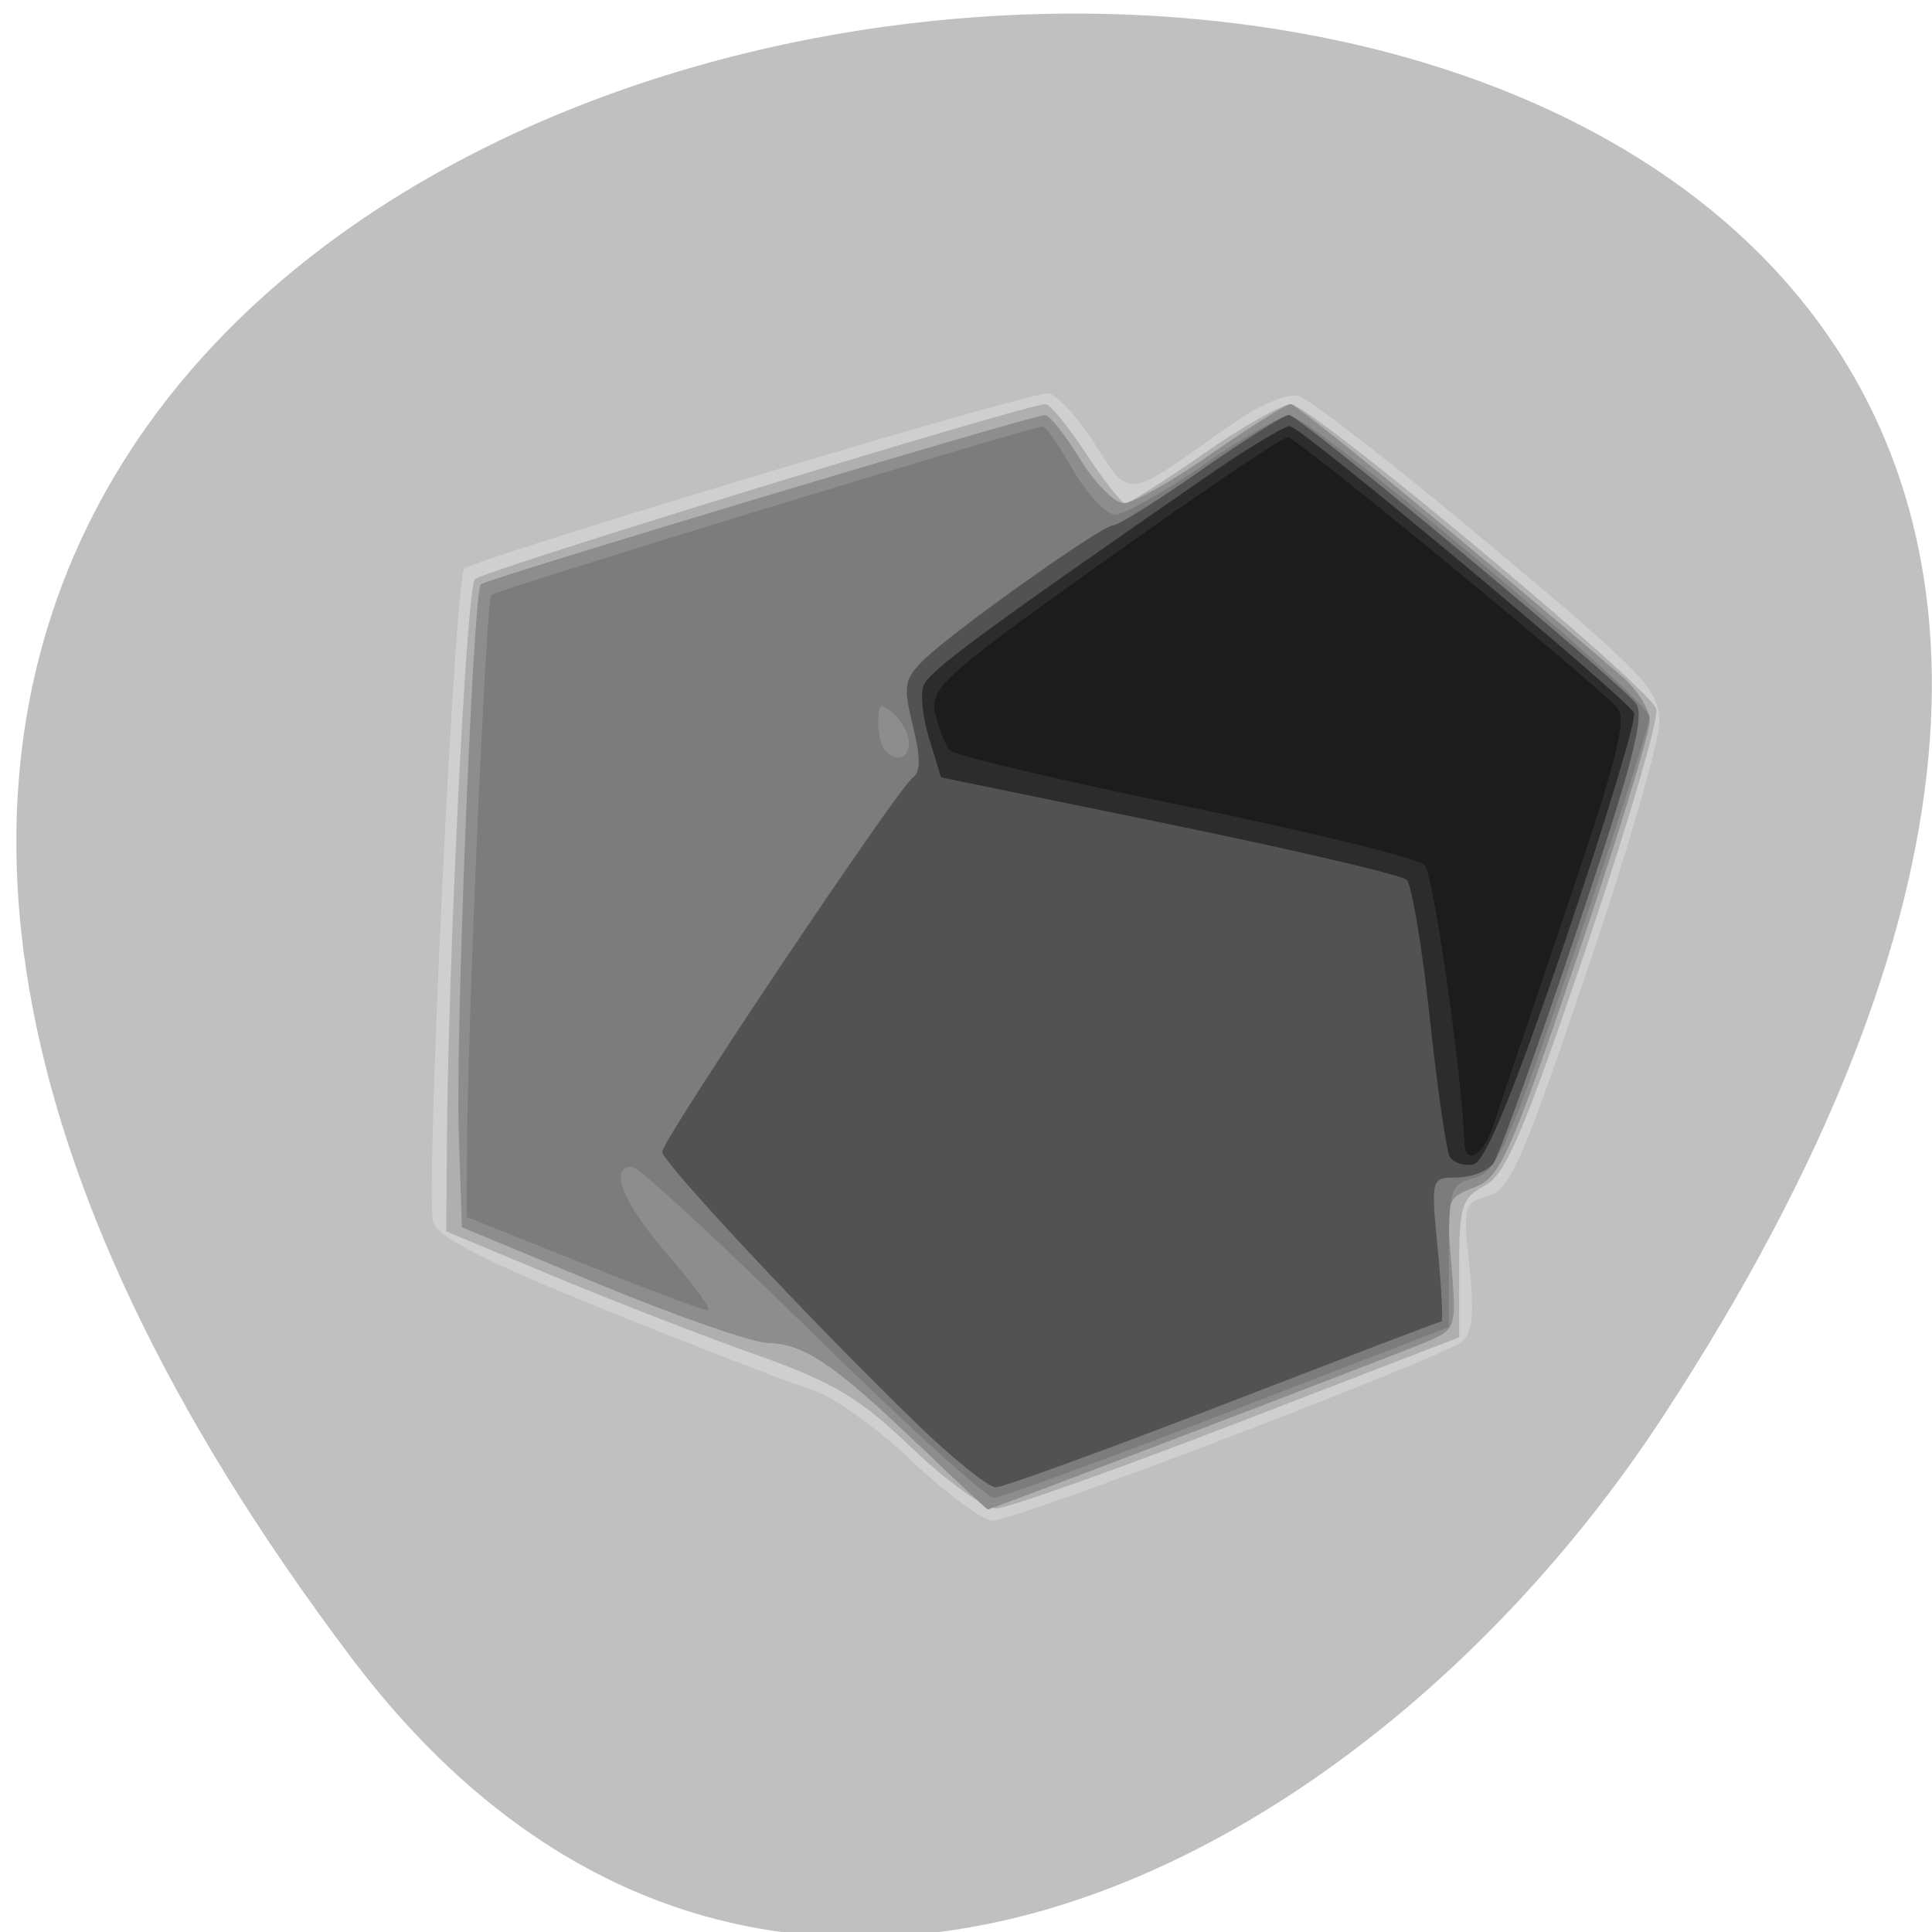 <svg xmlns="http://www.w3.org/2000/svg" viewBox="0 0 24 24"><path d="m 4.371 20.602 c -18.762 -24.867 32.867 -28.402 16.297 -3.02 c -3.777 5.785 -11.328 9.602 -16.297 3.02" fill="#c0c0c0"/><path d="m 11.324 18.14 c -0.441 -0.41 -0.996 -0.805 -1.234 -0.875 c -0.234 -0.07 -1.379 -0.512 -2.539 -0.98 c -1.551 -0.625 -2.125 -0.922 -2.172 -1.109 c -0.094 -0.379 0.27 -7.984 0.387 -8.109 c 0.109 -0.121 6.957 -2.18 7.246 -2.18 c 0.102 0 0.363 0.277 0.582 0.617 c 0.445 0.699 0.383 0.707 1.625 -0.176 c 0.414 -0.297 0.762 -0.449 0.918 -0.406 c 0.137 0.039 1.199 0.863 2.359 1.836 c 1.941 1.625 2.109 1.801 2.117 2.211 c 0 0.242 -0.406 1.648 -0.91 3.125 c -0.797 2.348 -0.949 2.695 -1.223 2.766 c -0.297 0.082 -0.309 0.121 -0.227 0.867 c 0.063 0.582 0.039 0.82 -0.09 0.938 c -0.215 0.191 -5.547 2.227 -5.836 2.227 c -0.113 0 -0.566 -0.336 -1.01 -0.75" fill="#cfcfcf"/><path d="m 11.336 17.996 c -0.648 -0.625 -0.984 -0.824 -1.914 -1.156 c -0.621 -0.219 -1.75 -0.656 -2.504 -0.969 l -1.375 -0.574 l 0.008 -0.984 c 0.008 -2.184 0.242 -7.01 0.348 -7.117 c 0.094 -0.105 6.84 -2.172 7.09 -2.176 c 0.055 0 0.281 0.277 0.504 0.617 c 0.223 0.34 0.441 0.617 0.488 0.617 c 0.043 0 0.477 -0.277 0.965 -0.613 c 0.484 -0.34 0.977 -0.617 1.09 -0.621 c 0.234 0 4.438 3.5 4.539 3.785 c 0.039 0.105 -0.355 1.445 -0.871 2.973 c -0.777 2.289 -0.996 2.809 -1.258 2.949 c -0.289 0.156 -0.32 0.254 -0.32 1.031 v 0.855 l -2.746 1.059 c -1.508 0.582 -2.859 1.063 -3 1.066 c -0.141 0.008 -0.609 -0.328 -1.043 -0.742" fill="#afafaf"/><path d="m 11.418 17.957 c -1.043 -1 -1.43 -1.266 -1.875 -1.273 c -0.195 -0.004 -1.133 -0.332 -2.082 -0.723 l -1.723 -0.715 l -0.039 -1.164 c -0.043 -1.219 0.18 -6.723 0.273 -6.824 c 0.063 -0.063 6.852 -2.102 7.01 -2.102 c 0.055 0 0.25 0.246 0.438 0.551 c 0.184 0.301 0.43 0.547 0.543 0.543 c 0.113 0 0.605 -0.277 1.09 -0.617 c 0.484 -0.336 0.926 -0.613 0.98 -0.613 c 0.082 0 2.301 1.824 4.117 3.383 c 0.188 0.164 0.344 0.41 0.344 0.551 c 0.004 0.141 -0.406 1.473 -0.91 2.961 c -0.828 2.445 -0.949 2.715 -1.27 2.836 c -0.344 0.129 -0.352 0.156 -0.285 0.945 c 0.066 0.793 0.059 0.816 -0.297 0.969 c -0.348 0.148 -5.422 2.086 -5.461 2.086 c -0.012 0 -0.395 -0.355 -0.848 -0.793" fill="#8d8d8d"/><path d="m 10.09 16.555 c -1.156 -1.133 -2.16 -2.062 -2.238 -2.062 c -0.297 0 -0.113 0.457 0.453 1.105 c 0.324 0.375 0.547 0.68 0.488 0.68 c -0.055 0 -0.754 -0.262 -1.551 -0.582 l -1.445 -0.578 l 0.004 -0.828 c 0.008 -1.582 0.238 -6.832 0.301 -6.898 c 0.059 -0.063 6.672 -2.082 6.852 -2.094 c 0.035 -0.004 0.207 0.242 0.379 0.547 c 0.176 0.301 0.41 0.547 0.52 0.547 c 0.113 0 0.605 -0.277 1.09 -0.613 c 0.484 -0.34 0.969 -0.617 1.074 -0.617 c 0.258 -0.004 4.473 3.527 4.473 3.746 c 0 0.098 -0.418 1.402 -0.93 2.91 c -0.824 2.426 -0.965 2.742 -1.246 2.816 c -0.297 0.078 -0.316 0.137 -0.316 0.965 v 0.887 l -2.746 1.059 c -1.512 0.582 -2.82 1.059 -2.906 1.063 c -0.086 0.004 -1.102 -0.918 -2.254 -2.051 m 1.199 -7.332 c 0 -0.102 -0.086 -0.266 -0.191 -0.359 c -0.16 -0.141 -0.191 -0.125 -0.191 0.098 c 0 0.148 0.039 0.309 0.086 0.359 c 0.141 0.152 0.297 0.102 0.297 -0.098" fill="#7c7c7c"/><path d="m 11.398 17.695 c -1.313 -1.27 -3.172 -3.258 -3.172 -3.387 c 0 -0.148 2.926 -4.516 3.113 -4.648 c 0.098 -0.066 0.098 -0.254 0 -0.648 c -0.121 -0.492 -0.105 -0.578 0.133 -0.813 c 0.383 -0.371 2.215 -1.672 2.352 -1.672 c 0.066 0 0.559 -0.309 1.098 -0.688 c 0.539 -0.375 1.027 -0.684 1.09 -0.684 c 0.125 0 4.082 3.289 4.309 3.582 c 0.117 0.152 -0.043 0.77 -0.75 2.871 c -0.492 1.473 -0.953 2.754 -1.023 2.848 c -0.074 0.094 -0.277 0.172 -0.453 0.172 c -0.32 0 -0.32 0.008 -0.234 0.895 c 0.047 0.488 0.066 0.891 0.047 0.891 c -0.02 0 -1.238 0.465 -2.703 1.031 c -1.469 0.566 -2.742 1.031 -2.836 1.031 c -0.09 0 -0.527 -0.352 -0.973 -0.781" fill="#525252"/><path d="m 18.01 14.371 c -0.043 -0.078 -0.156 -0.855 -0.25 -1.734 c -0.094 -0.879 -0.223 -1.645 -0.285 -1.707 c -0.063 -0.059 -1.387 -0.371 -2.949 -0.691 l -2.836 -0.582 l -0.145 -0.473 c -0.082 -0.258 -0.113 -0.559 -0.074 -0.664 c 0.063 -0.18 0.711 -0.656 3.496 -2.586 c 0.508 -0.352 0.984 -0.641 1.055 -0.641 c 0.133 0 4.152 3.352 4.277 3.562 c 0.035 0.066 -0.352 1.344 -0.859 2.844 c -0.648 1.902 -0.992 2.734 -1.137 2.766 c -0.117 0.023 -0.25 -0.02 -0.293 -0.098" fill="#2c2c2c"/><path d="m 18.19 14.184 c -0.027 -0.84 -0.383 -3.316 -0.492 -3.438 c -0.074 -0.082 -1.41 -0.41 -2.965 -0.73 c -1.559 -0.32 -2.875 -0.633 -2.934 -0.695 c -0.055 -0.063 -0.137 -0.27 -0.18 -0.457 c -0.07 -0.316 0.082 -0.457 2.09 -1.887 c 1.195 -0.852 2.223 -1.547 2.289 -1.547 c 0.102 0 3.641 2.906 4.086 3.355 c 0.133 0.137 0.016 0.609 -0.621 2.492 c -0.434 1.277 -0.844 2.492 -0.91 2.703 c -0.133 0.387 -0.355 0.512 -0.363 0.203" fill="#1c1c1c"/></svg>